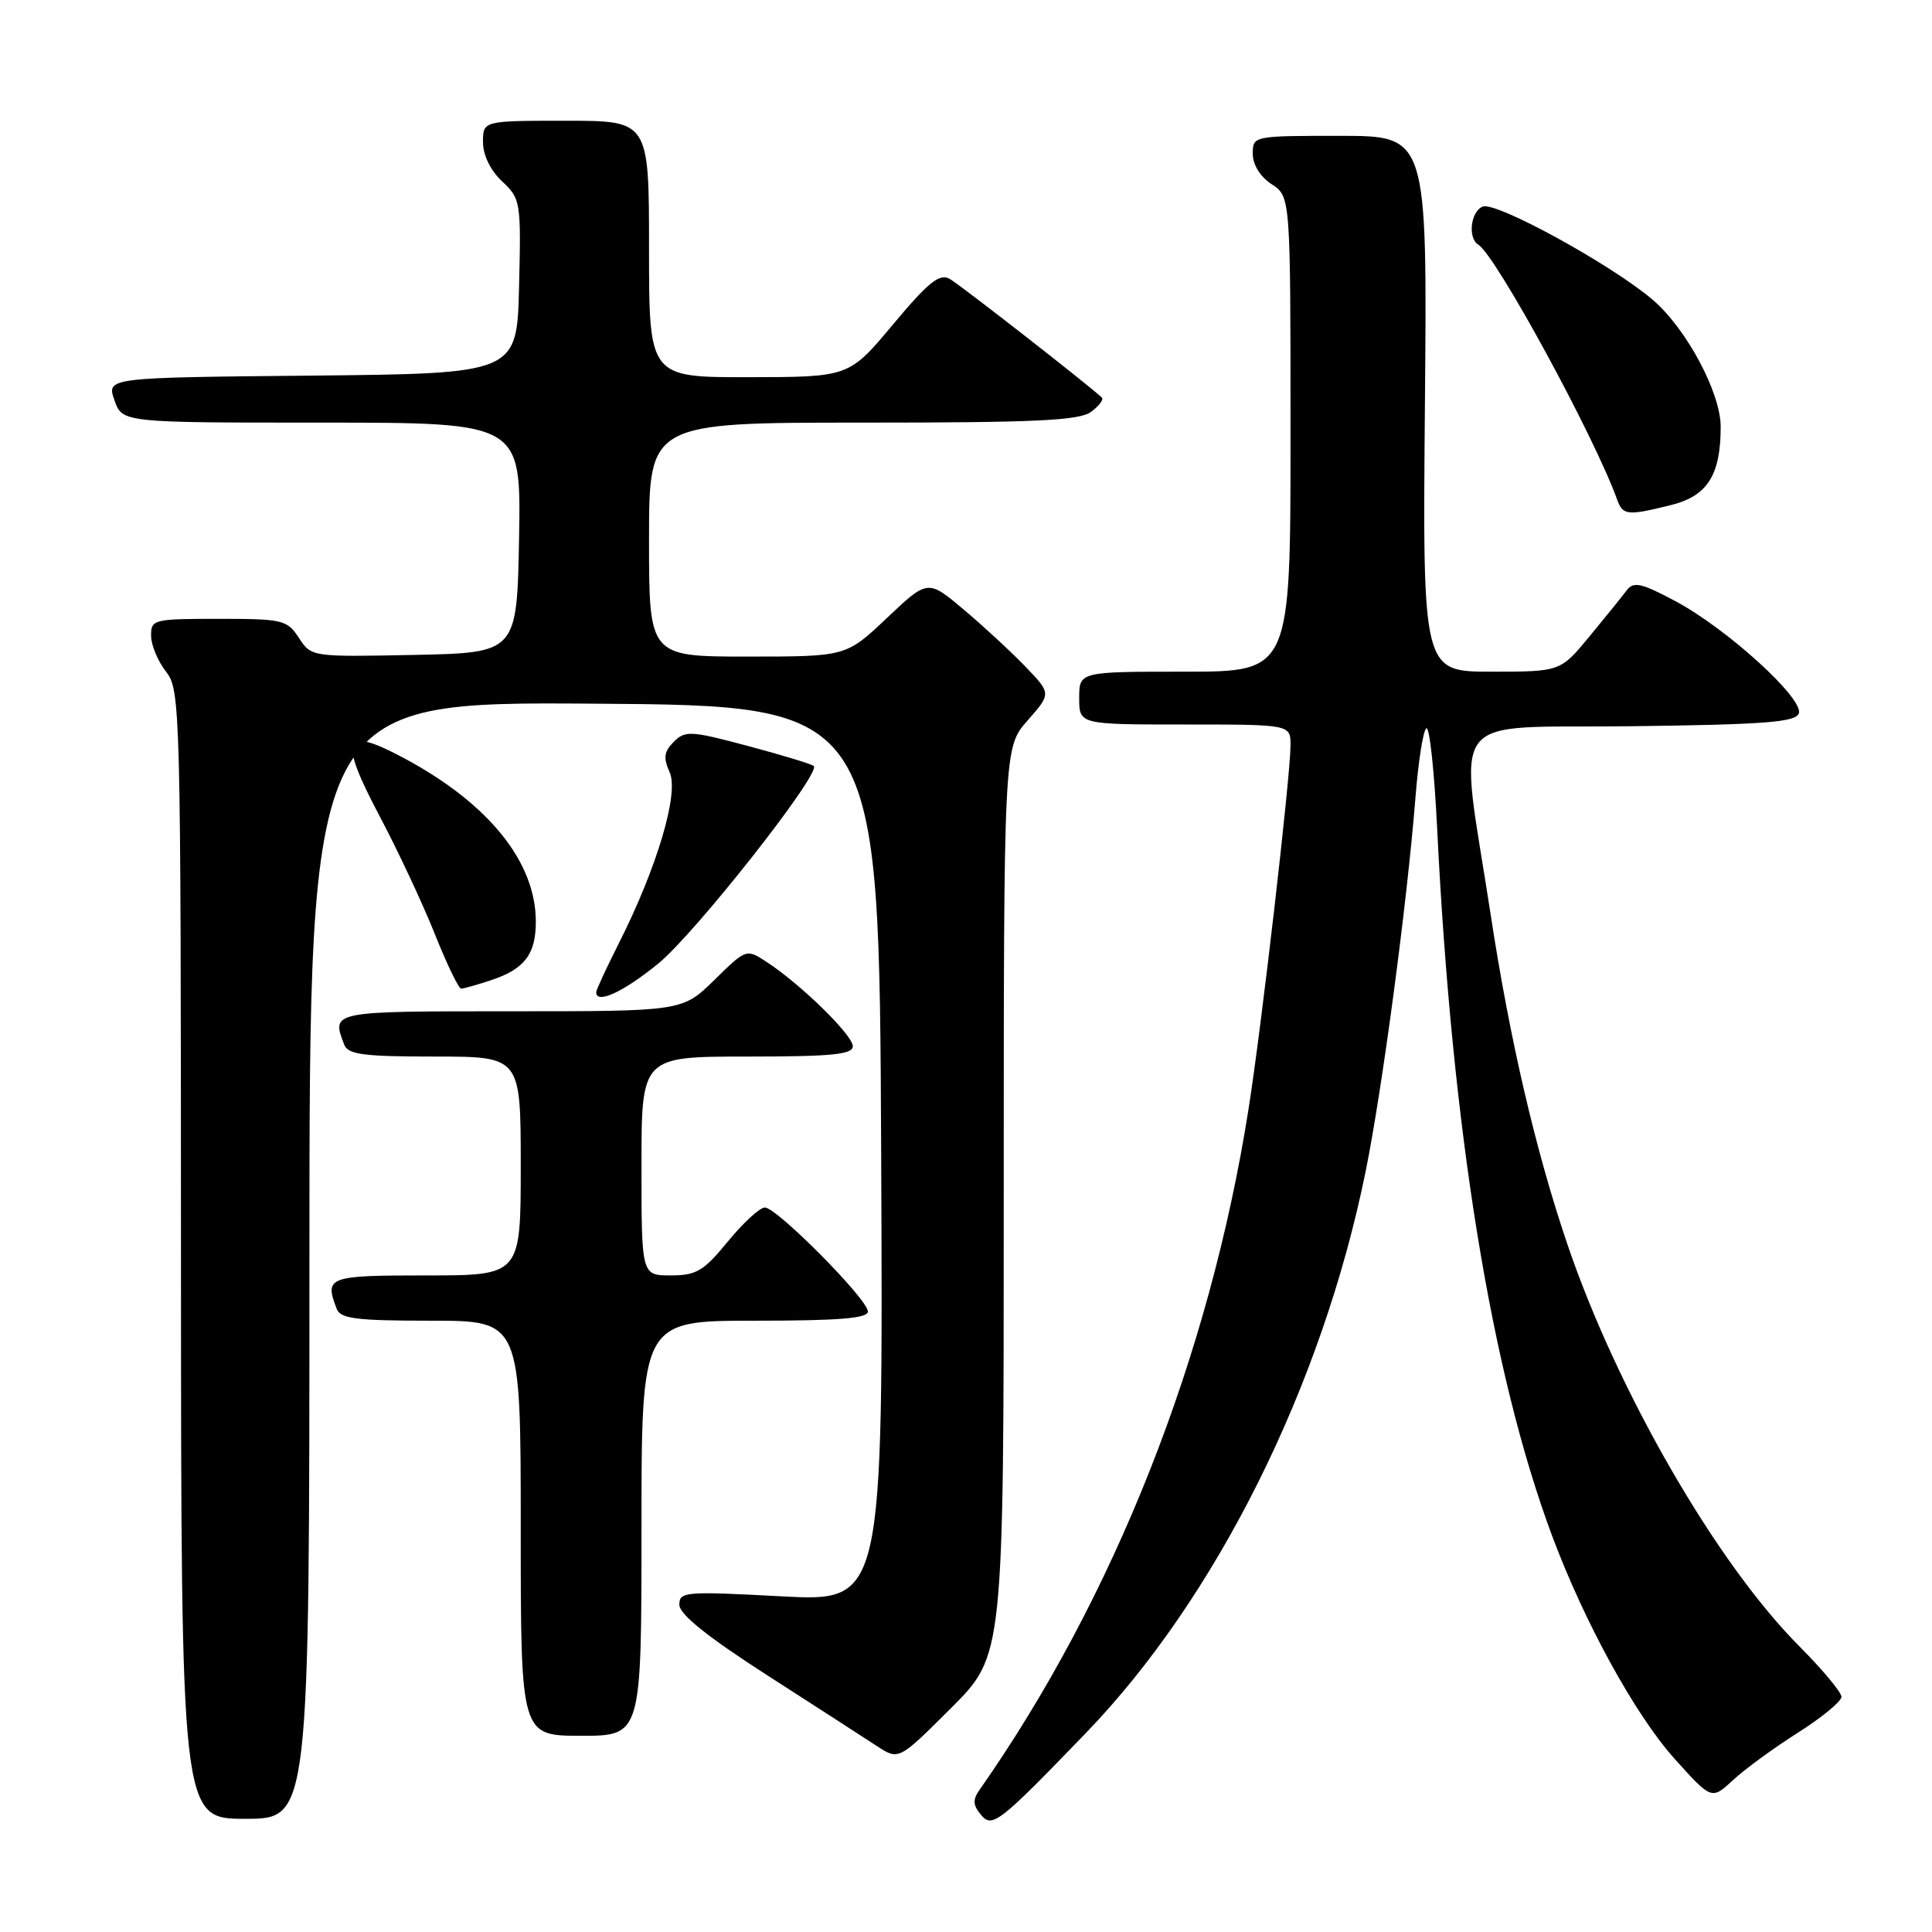 <?xml version="1.0" encoding="UTF-8" standalone="no"?>
<!DOCTYPE svg PUBLIC "-//W3C//DTD SVG 1.1//EN" "http://www.w3.org/Graphics/SVG/1.1/DTD/svg11.dtd" >
<svg xmlns="http://www.w3.org/2000/svg" xmlns:xlink="http://www.w3.org/1999/xlink" version="1.1" viewBox="0 0 256 256">
 <g >
 <path fill="currentColor"
d=" M 143.86 229.66 C 161.17 211.73 175.16 183.68 180.94 155.29 C 183.13 144.53 186.44 119.74 187.55 105.74 C 187.93 100.91 188.58 96.76 189.00 96.50 C 189.42 96.24 190.06 102.21 190.43 109.77 C 192.41 149.93 197.59 181.85 205.66 203.50 C 209.95 214.99 216.70 227.28 221.91 233.07 C 226.80 238.50 226.80 238.50 229.65 235.86 C 231.22 234.40 235.09 231.58 238.25 229.58 C 241.41 227.58 244.00 225.44 244.00 224.84 C 244.00 224.23 241.48 221.21 238.40 218.12 C 227.44 207.11 214.31 184.36 207.70 164.91 C 203.50 152.56 200.05 137.76 197.51 121.12 C 193.31 93.66 191.15 96.54 216.15 96.23 C 233.77 96.01 237.90 95.70 238.35 94.54 C 239.08 92.62 228.83 83.29 221.99 79.65 C 217.49 77.25 216.46 77.02 215.56 78.21 C 214.98 78.98 212.76 81.73 210.63 84.31 C 206.76 89.00 206.76 89.00 197.63 89.00 C 188.50 89.00 188.50 89.00 188.81 53.50 C 189.12 18.00 189.12 18.00 177.56 18.00 C 166.04 18.00 166.00 18.01 166.00 20.38 C 166.00 21.83 166.99 23.42 168.50 24.41 C 171.00 26.05 171.00 26.05 171.00 57.52 C 171.00 89.00 171.00 89.00 157.00 89.00 C 143.00 89.00 143.00 89.00 143.00 92.50 C 143.00 96.00 143.00 96.00 157.00 96.00 C 171.00 96.00 171.00 96.00 171.00 98.75 C 171.00 102.80 167.17 136.00 165.43 147.00 C 160.27 179.75 147.61 211.76 129.79 237.17 C 128.88 238.46 128.92 239.20 129.97 240.46 C 131.47 242.27 132.34 241.60 143.86 229.66 Z  M 41.00 166.99 C 41.00 92.98 41.00 92.98 78.75 93.24 C 116.50 93.50 116.50 93.50 116.76 152.87 C 117.02 212.24 117.02 212.24 103.51 211.52 C 90.76 210.84 90.00 210.90 90.02 212.65 C 90.03 213.91 93.76 216.90 101.69 222.00 C 108.10 226.12 114.64 230.34 116.22 231.38 C 119.09 233.25 119.09 233.25 126.05 226.30 C 133.00 219.34 133.00 219.34 133.00 159.21 C 133.00 99.07 133.00 99.07 136.15 95.48 C 139.30 91.90 139.30 91.90 135.90 88.36 C 134.03 86.41 130.35 83.01 127.72 80.79 C 122.94 76.76 122.94 76.76 117.53 81.88 C 112.12 87.00 112.12 87.00 99.06 87.00 C 86.00 87.00 86.00 87.00 86.00 71.50 C 86.00 56.00 86.00 56.00 114.31 56.00 C 137.17 56.00 142.99 55.73 144.56 54.58 C 145.62 53.80 146.27 52.95 146.00 52.68 C 144.32 51.08 127.21 37.72 125.83 36.95 C 124.49 36.20 123.02 37.38 118.33 42.99 C 112.50 49.96 112.50 49.96 99.25 49.98 C 86.00 50.00 86.00 50.00 86.00 33.00 C 86.00 16.00 86.00 16.00 75.00 16.00 C 64.00 16.00 64.00 16.00 64.00 18.83 C 64.00 20.56 64.98 22.57 66.53 24.03 C 68.99 26.34 69.05 26.72 68.78 37.95 C 68.50 49.50 68.50 49.50 41.31 49.77 C 14.12 50.03 14.12 50.03 15.16 53.02 C 16.20 56.00 16.20 56.00 42.62 56.00 C 69.05 56.00 69.05 56.00 68.78 71.25 C 68.50 86.50 68.50 86.50 54.88 86.78 C 41.29 87.05 41.26 87.05 39.61 84.53 C 38.04 82.13 37.47 82.00 28.98 82.00 C 20.33 82.00 20.00 82.08 20.02 84.25 C 20.03 85.49 20.92 87.62 22.00 89.00 C 23.90 91.43 23.96 93.60 23.98 166.25 C 24.00 241.00 24.00 241.00 32.50 241.00 C 41.00 241.00 41.00 241.00 41.00 166.99 Z  M 85.00 202.50 C 85.00 175.00 85.00 175.00 100.00 175.00 C 111.16 175.00 115.00 174.69 115.00 173.78 C 115.00 172.18 102.93 160.00 101.35 160.00 C 100.68 160.00 98.47 162.03 96.45 164.50 C 93.23 168.43 92.26 169.00 88.88 169.00 C 85.00 169.00 85.00 169.00 85.00 154.50 C 85.00 140.00 85.00 140.00 99.00 140.00 C 110.20 140.00 113.00 139.73 113.00 138.63 C 113.00 137.16 106.13 130.44 101.61 127.48 C 98.89 125.70 98.89 125.70 94.66 129.85 C 90.42 134.00 90.42 134.00 67.71 134.00 C 43.78 134.00 43.90 133.97 45.61 138.42 C 46.11 139.73 48.14 140.00 57.61 140.00 C 69.00 140.00 69.00 140.00 69.00 154.50 C 69.00 169.00 69.00 169.00 56.50 169.00 C 43.44 169.00 42.98 169.17 44.61 173.42 C 45.11 174.74 47.18 175.00 57.11 175.00 C 69.00 175.00 69.00 175.00 69.00 202.50 C 69.00 230.00 69.00 230.00 77.00 230.00 C 85.00 230.00 85.00 230.00 85.00 202.50 Z  M 87.21 127.69 C 92.10 123.71 108.81 102.48 107.83 101.50 C 107.60 101.26 103.69 100.07 99.16 98.86 C 91.53 96.82 90.79 96.78 89.28 98.29 C 87.98 99.60 87.87 100.41 88.73 102.32 C 90.00 105.09 87.07 114.96 81.98 125.03 C 80.34 128.28 79.00 131.18 79.00 131.47 C 79.00 133.11 82.58 131.46 87.21 127.69 Z  M 65.10 129.87 C 69.50 128.41 71.00 126.44 71.00 122.12 C 71.00 114.24 64.79 106.51 53.63 100.51 C 45.45 96.11 44.76 97.67 50.29 108.12 C 52.73 112.73 56.02 119.76 57.61 123.75 C 59.20 127.73 60.77 130.99 61.10 131.00 C 61.43 131.00 63.23 130.49 65.10 129.87 Z  M 221.50 66.90 C 226.26 65.70 228.00 62.92 228.00 56.55 C 228.00 52.03 223.46 43.55 219.00 39.73 C 213.60 35.11 198.26 26.69 196.48 27.37 C 194.87 27.99 194.45 31.54 195.89 32.43 C 198.23 33.88 211.24 57.76 214.30 66.25 C 215.05 68.30 215.68 68.36 221.50 66.90 Z "/>
</g>
</svg>